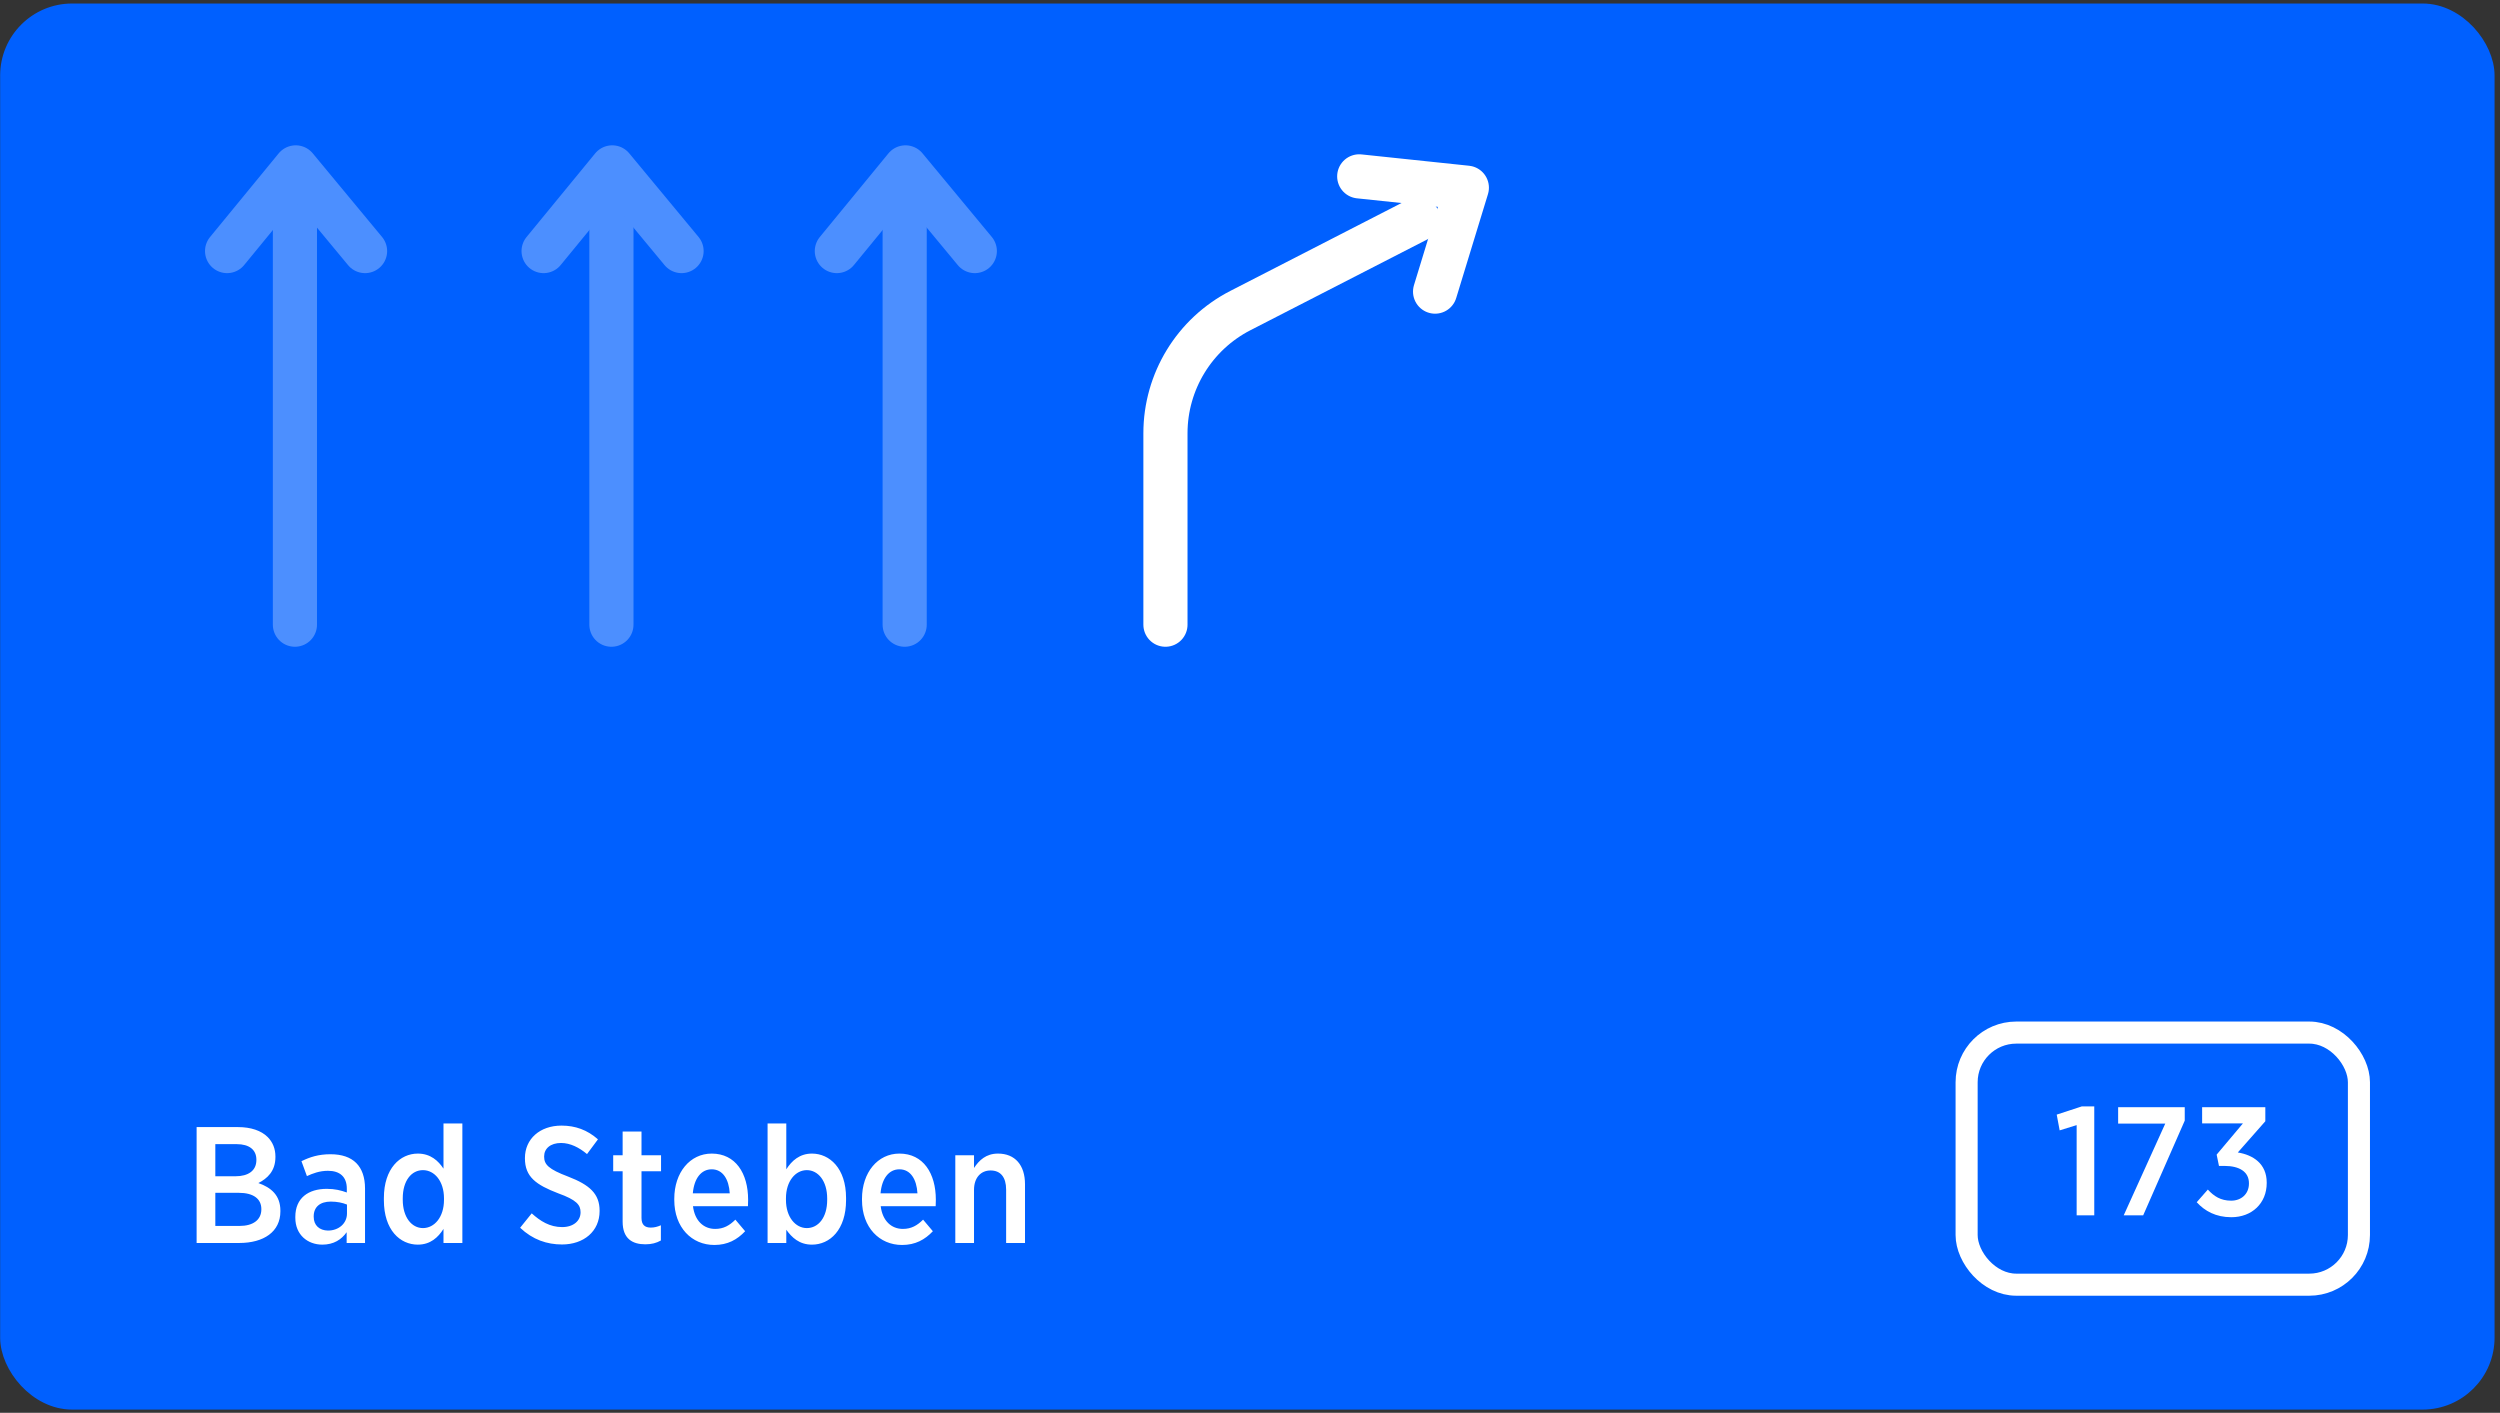 <svg width="453" height="256" viewBox="0 0 453 256" fill="none" xmlns="http://www.w3.org/2000/svg">
<rect x="0" y="0" width="453" height="256" fill="#333333" stroke="none"/>
<rect x="1.177" y="1.788" width="449.688" height="252.48" rx="11.895" fill="#0060FF" stroke="#0060FF" stroke-width="2.302"/>
<path d="M110.789 113.193L110.789 36.693" stroke="#4C8FFF" stroke-width="8" stroke-linecap="round"/>
<path d="M98.499 45.492L110.936 30.332L123.499 45.492" stroke="#4C8FFF" stroke-width="8" stroke-linecap="round" stroke-linejoin="round"/>
<path d="M53.439 113.193L53.439 36.693" stroke="#4C8FFF" stroke-width="8" stroke-linecap="round"/>
<path d="M41.149 45.492L53.586 30.332L66.149 45.492" stroke="#4C8FFF" stroke-width="8" stroke-linecap="round" stroke-linejoin="round"/>
<path d="M163.926 113.193L163.926 36.693" stroke="#4C8FFF" stroke-width="8" stroke-linecap="round"/>
<path d="M151.636 45.492L164.073 30.332L176.636 45.492" stroke="#4C8FFF" stroke-width="8" stroke-linecap="round" stroke-linejoin="round"/>
<path d="M211.179 113.193L211.179 78.513C211.179 69.139 216.422 60.553 224.761 56.272L256.95 39.746" stroke="white" stroke-width="8" stroke-linecap="round"/>
<path d="M246.292 31.958L265.793 34.012L260.037 52.84" stroke="white" stroke-width="8" stroke-linecap="round" stroke-linejoin="round"/>
<path d="M35.627 225.229V204.229H43.127C45.437 204.229 47.327 204.859 48.497 206.029C49.427 206.959 49.907 208.159 49.907 209.569V209.659C49.907 212.239 48.407 213.559 46.817 214.369C49.127 215.179 50.807 216.589 50.807 219.379V219.499C50.807 223.189 47.807 225.229 43.337 225.229H35.627ZM46.457 210.199V210.139C46.457 208.339 45.167 207.319 42.887 207.319H39.017V213.139H42.677C44.957 213.139 46.457 212.149 46.457 210.199ZM47.357 219.139V219.079C47.357 217.249 45.947 216.139 43.277 216.139H39.017V222.139H43.427C45.827 222.139 47.357 221.059 47.357 219.139ZM58.403 225.529C55.763 225.529 53.513 223.759 53.513 220.669V220.489C53.513 217.099 55.853 215.419 59.213 215.419C60.683 215.419 61.763 215.689 62.843 216.079V215.389C62.843 213.229 61.583 212.149 59.423 212.149C57.893 212.149 56.663 212.629 55.613 213.109L54.623 210.409C56.153 209.659 57.713 209.149 59.873 209.149C61.943 209.149 63.503 209.689 64.553 210.739C65.603 211.789 66.143 213.349 66.143 215.359V225.229H62.813V223.279C61.883 224.599 60.473 225.529 58.403 225.529ZM59.423 222.979C61.373 222.979 62.873 221.689 62.873 219.889V218.269C62.063 217.939 61.103 217.729 59.933 217.729C57.983 217.729 56.843 218.719 56.843 220.399V220.489C56.843 222.049 57.893 222.949 59.423 222.979ZM75.71 225.529C72.5 225.529 69.56 222.889 69.56 217.489V217.069C69.56 211.729 72.5 209.029 75.71 209.029C78.02 209.029 79.43 210.349 80.36 211.759V203.569H83.78V225.229H80.36V222.679C79.4 224.209 77.99 225.529 75.71 225.529ZM76.64 222.529C78.71 222.529 80.45 220.549 80.45 217.429V217.129C80.45 214.009 78.71 212.029 76.64 212.029C74.57 212.029 72.98 213.919 72.98 217.129V217.399C72.98 220.579 74.6 222.529 76.64 222.529ZM101.837 225.499C99.107 225.499 96.527 224.629 94.247 222.469L96.347 219.859C97.907 221.269 99.617 222.349 101.867 222.349C103.907 222.349 105.197 221.209 105.197 219.679V219.649C105.197 218.329 104.477 217.429 101.147 216.229C97.157 214.699 95.117 213.259 95.117 209.899V209.839C95.117 206.389 97.817 203.959 101.747 203.959C104.237 203.959 106.427 204.739 108.347 206.449L106.367 209.119C104.927 207.919 103.337 207.109 101.657 207.109C99.737 207.109 98.597 208.129 98.597 209.539V209.569C98.597 211.009 99.377 211.849 102.947 213.199C106.847 214.699 108.647 216.319 108.647 219.379V219.439C108.647 223.129 105.767 225.499 101.837 225.499ZM116.931 225.469C114.621 225.469 112.821 224.479 112.821 221.359V212.239H111.111V209.329H112.821V205.039H116.241V209.329H119.781V212.239H116.241V220.699C116.241 221.929 116.841 222.439 117.921 222.439C118.551 222.439 119.151 222.289 119.751 222.019V224.779C118.941 225.229 118.101 225.469 116.931 225.469ZM129.439 225.589C125.359 225.589 122.179 222.439 122.179 217.429V217.219C122.179 212.449 125.029 209.029 128.959 209.029C133.279 209.029 135.559 212.599 135.559 217.399C135.559 217.609 135.559 218.089 135.529 218.569H125.569C125.899 221.239 127.519 222.679 129.589 222.679C131.119 222.679 132.199 222.049 133.249 220.999L135.019 223.099C133.579 224.629 131.839 225.589 129.439 225.589ZM125.539 216.229H132.229C132.079 213.679 130.969 211.879 128.959 211.879C127.069 211.879 125.779 213.499 125.539 216.229ZM147.126 225.529C144.816 225.529 143.466 224.209 142.476 222.829V225.229H139.086V203.569H142.476V211.879C143.466 210.319 144.906 209.029 147.126 209.029C150.306 209.029 153.306 211.669 153.306 217.069V217.459C153.306 222.859 150.366 225.529 147.126 225.529ZM146.196 222.529C148.266 222.529 149.886 220.639 149.886 217.429V217.159C149.886 213.979 148.236 212.029 146.196 212.029C144.156 212.029 142.416 214.009 142.416 217.129V217.429C142.416 220.549 144.156 222.529 146.196 222.529ZM163.454 225.589C159.374 225.589 156.194 222.439 156.194 217.429V217.219C156.194 212.449 159.044 209.029 162.974 209.029C167.294 209.029 169.574 212.599 169.574 217.399C169.574 217.609 169.574 218.089 169.544 218.569H159.584C159.914 221.239 161.534 222.679 163.604 222.679C165.134 222.679 166.214 222.049 167.264 220.999L169.034 223.099C167.594 224.629 165.854 225.589 163.454 225.589ZM159.554 216.229H166.244C166.094 213.679 164.984 211.879 162.974 211.879C161.084 211.879 159.794 213.499 159.554 216.229ZM173.101 225.229V209.329H176.491V211.639C177.421 210.229 178.681 209.029 180.841 209.029C183.931 209.029 185.731 211.129 185.731 214.579V225.229H182.311V215.569C182.311 213.289 181.291 212.089 179.491 212.089C177.721 212.089 176.491 213.409 176.491 215.599V225.229H173.101Z" fill="white"/>
<rect x="356.351" y="187.104" width="71.087" height="45.681" rx="9" fill="#0060FF" stroke="white" stroke-width="4"/>
<path d="M376.289 220.223V203.871L373.209 204.823L372.677 201.967L377.213 200.483H379.481V220.223H376.289ZM384.815 220.223L392.347 203.591H383.807V200.623H395.875V203.059L388.343 220.223H384.815ZM404.317 220.559C401.517 220.559 399.501 219.439 398.045 217.843L400.061 215.547C401.153 216.751 402.385 217.563 404.289 217.563C406.109 217.563 407.509 216.359 407.509 214.455V214.399C407.509 212.355 405.829 211.263 403.057 211.263H402.077L401.657 209.219L406.417 203.563H399.025V200.623H410.477V203.171L405.493 208.827C408.237 209.275 410.729 210.843 410.729 214.287V214.371C410.729 218.039 408.041 220.559 404.317 220.559Z" fill="white"/>
</svg>
